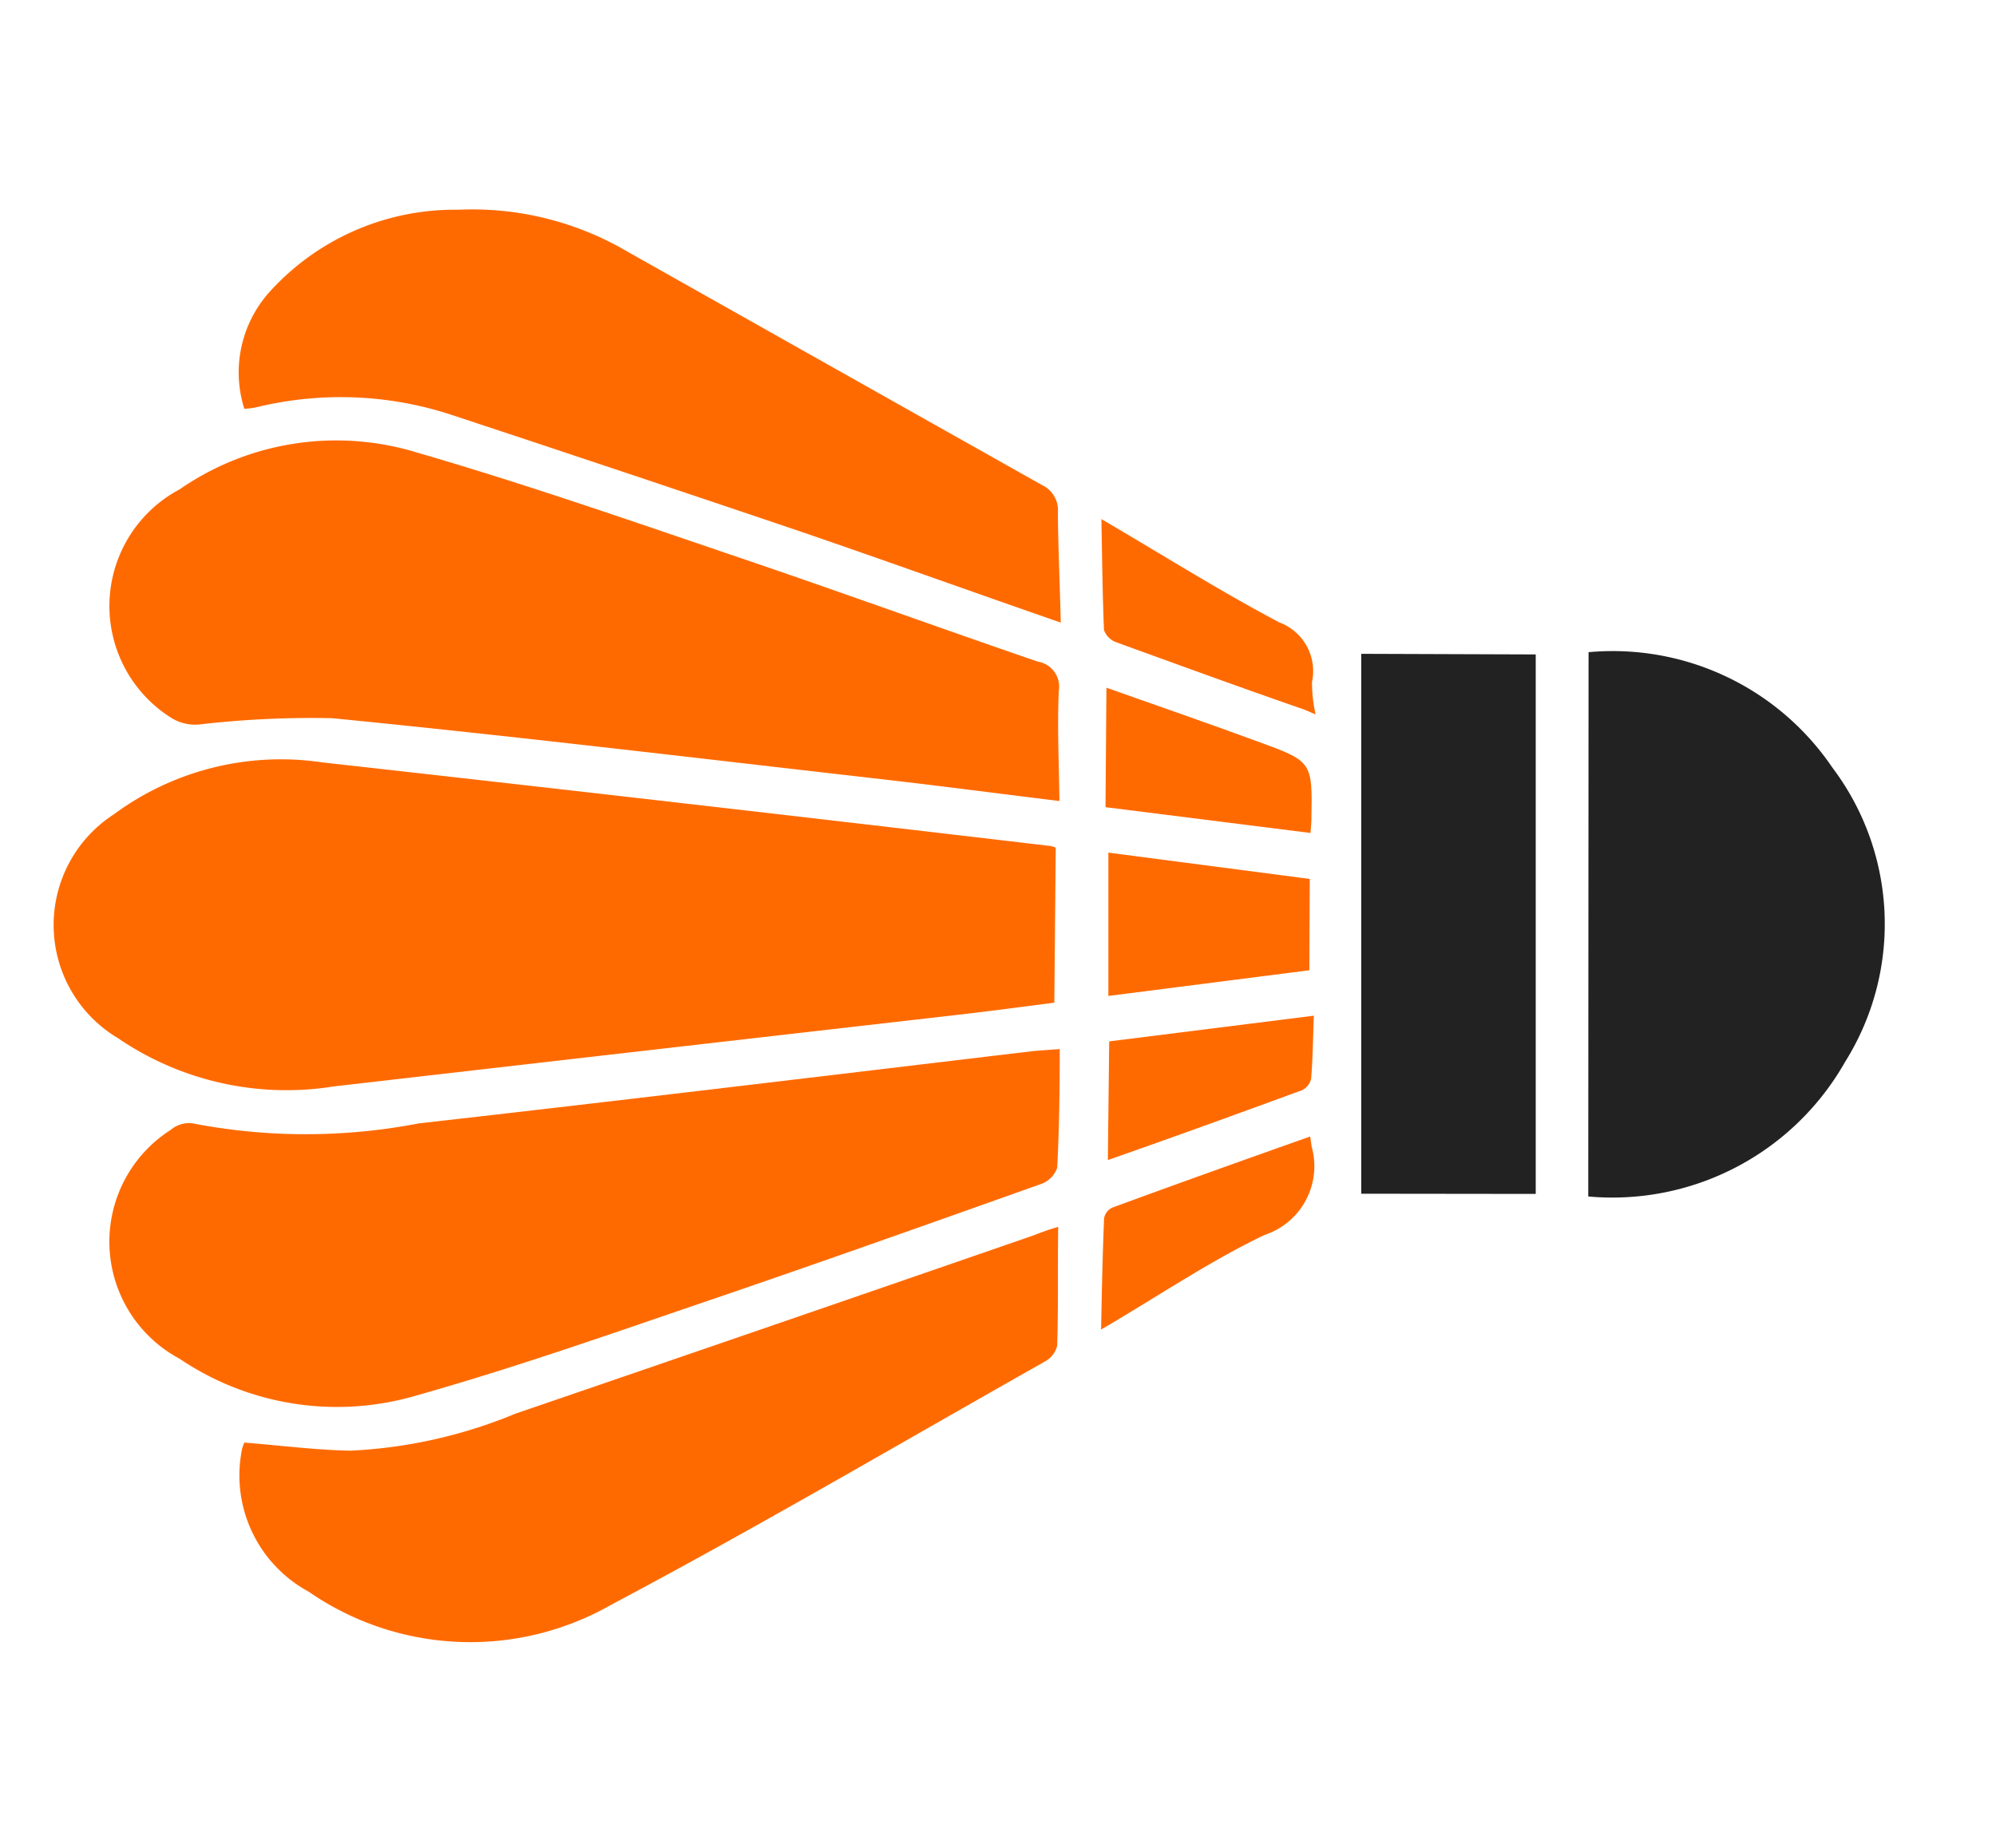 <svg xmlns="http://www.w3.org/2000/svg" width="13.785" height="12.767" viewBox="0 0 13.785 12.767">
  <g id="Group_1434" data-name="Group 1434" transform="translate(-3823.891 -3512.524) rotate(45)">
    <path id="Path_2137" data-name="Path 2137" d="M5197.847-219l.75.764c-.129.167-.268.349-.41.528q-1.351,1.7-2.7,3.4a2.064,2.064,0,0,1-1.29.818.91.91,0,0,1-1.113-1.072,1.941,1.941,0,0,1,.762-1.271q1.98-1.582,3.97-3.152A.17.17,0,0,1,5197.847-219Z" transform="translate(-0.922 -2.185)" fill="#ff6a00"/>
    <path id="Path_2138" data-name="Path 2138" d="M5196.975-219.686c-.362.283-.7.542-1.032.807-.977.777-1.959,1.548-2.923,2.339a6.723,6.723,0,0,0-.623.685.312.312,0,0,1-.165.1.912.912,0,0,1-1.076-1.156,1.9,1.9,0,0,1,.98-1.34c.676-.372,1.371-.708,2.063-1.049.66-.326,1.328-.638,1.989-.961a.175.175,0,0,1,.245.039C5196.6-220.039,5196.782-219.874,5196.975-219.686Z" transform="translate(-0.26 -1.745)" fill="#ff6a00"/>
    <path id="Path_2139" data-name="Path 2139" d="M5199.794-217.537c.2.2.388.393.568.593a.183.183,0,0,1,0,.157c-.366.769-.731,1.538-1.107,2.3-.294.6-.584,1.2-.908,1.779a1.941,1.941,0,0,1-1.34.982.916.916,0,0,1-1.16-1.074.2.2,0,0,1,.07-.136,4.11,4.11,0,0,0,1.11-1.108c.89-1.117,1.771-2.241,2.654-3.362C5199.711-217.441,5199.743-217.478,5199.794-217.537Z" transform="translate(-1.866 -2.684)" fill="#ff6a00"/>
    <path id="Path_2140" data-name="Path 2140" d="M5201.639-216.208c.2.206.394.392.575.585a.17.17,0,0,1,.018.136c-.306,1.1-.595,2.215-.931,3.31a1.962,1.962,0,0,1-1.54,1.411.913.913,0,0,1-1.021-.369.239.239,0,0,1-.022-.045c.19-.162.384-.311.559-.48a3.382,3.382,0,0,0,.624-.986q.833-1.7,1.659-3.4C5201.581-216.093,5201.6-216.138,5201.639-216.208Z" transform="translate(-2.85 -3.137)" fill="#ff6a00"/>
    <path id="Path_2141" data-name="Path 2141" d="M5195.85-221.016c-.619.3-1.188.567-1.754.845q-1.1.544-2.205,1.1a2.457,2.457,0,0,0-1.02.93.655.655,0,0,1-.052.068.832.832,0,0,1-.449-.717,1.723,1.723,0,0,1,.521-1.3,2.112,2.112,0,0,1,1.028-.621q1.584-.442,3.167-.885a.192.192,0,0,1,.213.057C5195.469-221.371,5195.65-221.207,5195.85-221.016Z" transform="translate(0 -1.293)" fill="#ff6a00"/>
    <path id="Path_2142" data-name="Path 2142" d="M5205.479-222.082l-2.657-2.66a1.832,1.832,0,0,1,1.754-.627,1.793,1.793,0,0,1,1.5,1.376A1.847,1.847,0,0,1,5205.479-222.082Z" transform="translate(-4.25)" fill="#222"/>
    <path id="Path_2143" data-name="Path 2143" d="M5201.149-223.142l.855-.849,2.635,2.635-.853.851Z" transform="translate(-3.679 -0.482)" fill="#222"/>
    <path id="Path_2144" data-name="Path 2144" d="M5201.861-220.652l.444.448-.856,1.107-.7-.7Z" transform="translate(-3.543 -1.621)" fill="#ff6a00"/>
    <path id="Path_2145" data-name="Path 2145" d="M5200.091-220.282l-.579-.588c.333-.159.669-.322,1.008-.479.359-.167.36-.165.636.121.017.017.033.037.062.071Z" transform="translate(-3.121 -1.344)" fill="#ff6a00"/>
    <path id="Path_2146" data-name="Path 2146" d="M5203.029-219.669c.107.116.205.215.295.322a.117.117,0,0,1,.011.1c-.2.431-.4.86-.607,1.289l-.573-.586Z" transform="translate(-4.023 -1.956)" fill="#ff6a00"/>
    <path id="Path_2147" data-name="Path 2147" d="M5198.225-221.979c.486-.127.935-.229,1.373-.364a.359.359,0,0,1,.451.131.992.992,0,0,0,.176.141c-.054.022-.073.028-.09.037-.412.2-.823.391-1.236.584a.14.14,0,0,1-.12,0C5198.6-221.615,5198.425-221.786,5198.225-221.979Z" transform="translate(-2.682 -1.034)" fill="#ff6a00"/>
    <path id="Path_2148" data-name="Path 2148" d="M5204.025-218.745l.058.043a.5.5,0,0,1,.2.661c-.139.393-.218.808-.336,1.26-.193-.2-.363-.378-.528-.557a.1.1,0,0,1-.013-.093C5203.607-217.866,5203.813-218.3,5204.025-218.745Z" transform="translate(-4.447 -2.272)" fill="#ff6a00"/>
  </g>
</svg>

